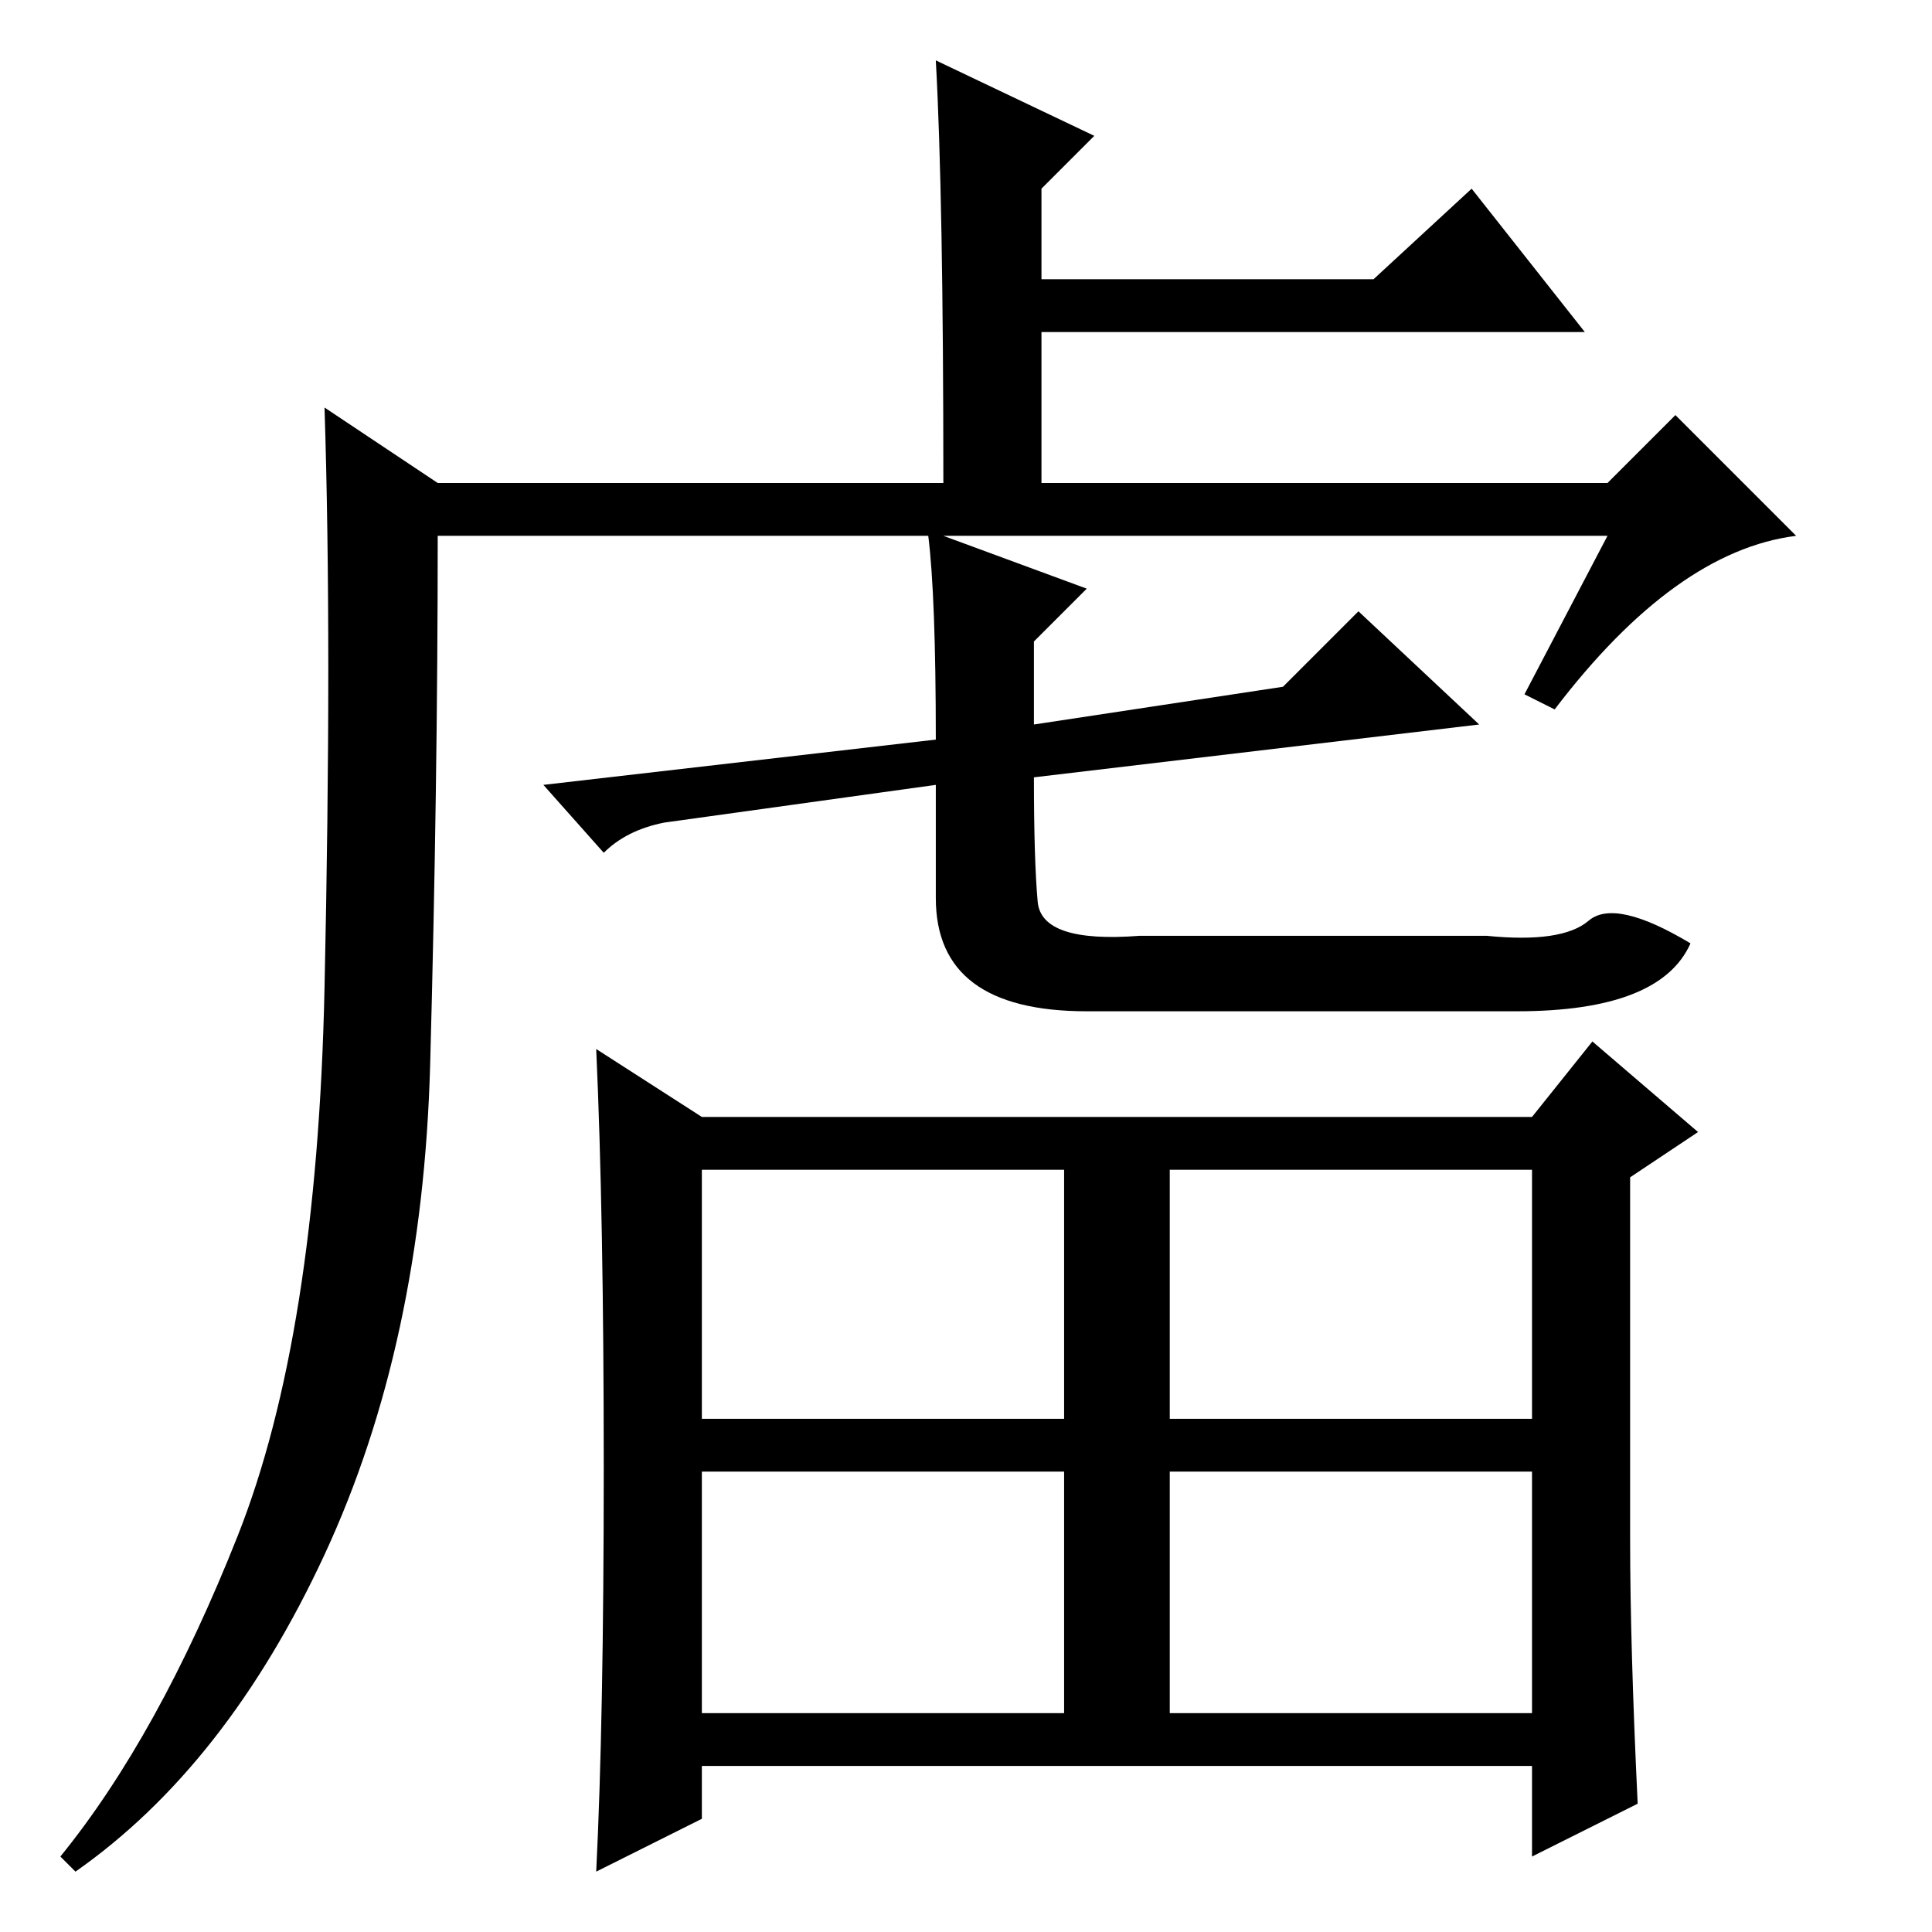<?xml version="1.0" standalone="no"?>
<!DOCTYPE svg PUBLIC "-//W3C//DTD SVG 1.1//EN" "http://www.w3.org/Graphics/SVG/1.1/DTD/svg11.dtd" >
<svg xmlns="http://www.w3.org/2000/svg" xmlns:xlink="http://www.w3.org/1999/xlink" version="1.1" viewBox="0 -36 256 256">
  <g transform="matrix(1 0 0 -1 0 220)">
   <path fill="currentColor"
d="M144 178l-7 -7v-11l33 5l10 10l16 -15l-59 -7q0 -11 0.5 -16.5t13.5 -4.5h46q10 -1 13.5 2t13.5 -3q-4 -9 -23 -9h-57q-20 0 -20 15v15l-36 -5q-5 -1 -8 -4l-8 9l52 6q0 19 -1 27h-65q0 -33 -1 -70t-14 -65t-33 -42l-2 2q13 16 23.5 42.5t11.5 72.5t0 77l15 -10h67
q0 38 -1 56l21 -10l-7 -7v-12h44l13 12l15 -19h-72v-20h75l9 9l16 -16q-16 -2 -32 -23l-4 2l11 21h-88zM80 61.5q0 33.5 -1 55.5l14 -9h110l8 10l14 -12l-9 -6v-48q0 -14 1 -35l-14 -7v12h-110v-7l-14 -7q1 20 1 53.5zM93 68h48v33h-48v-33zM155 68h48v33h-48v-33zM93 29h48
v32h-48v-32zM155 29h48v32h-48v-32z" />
  </g>

</svg>
